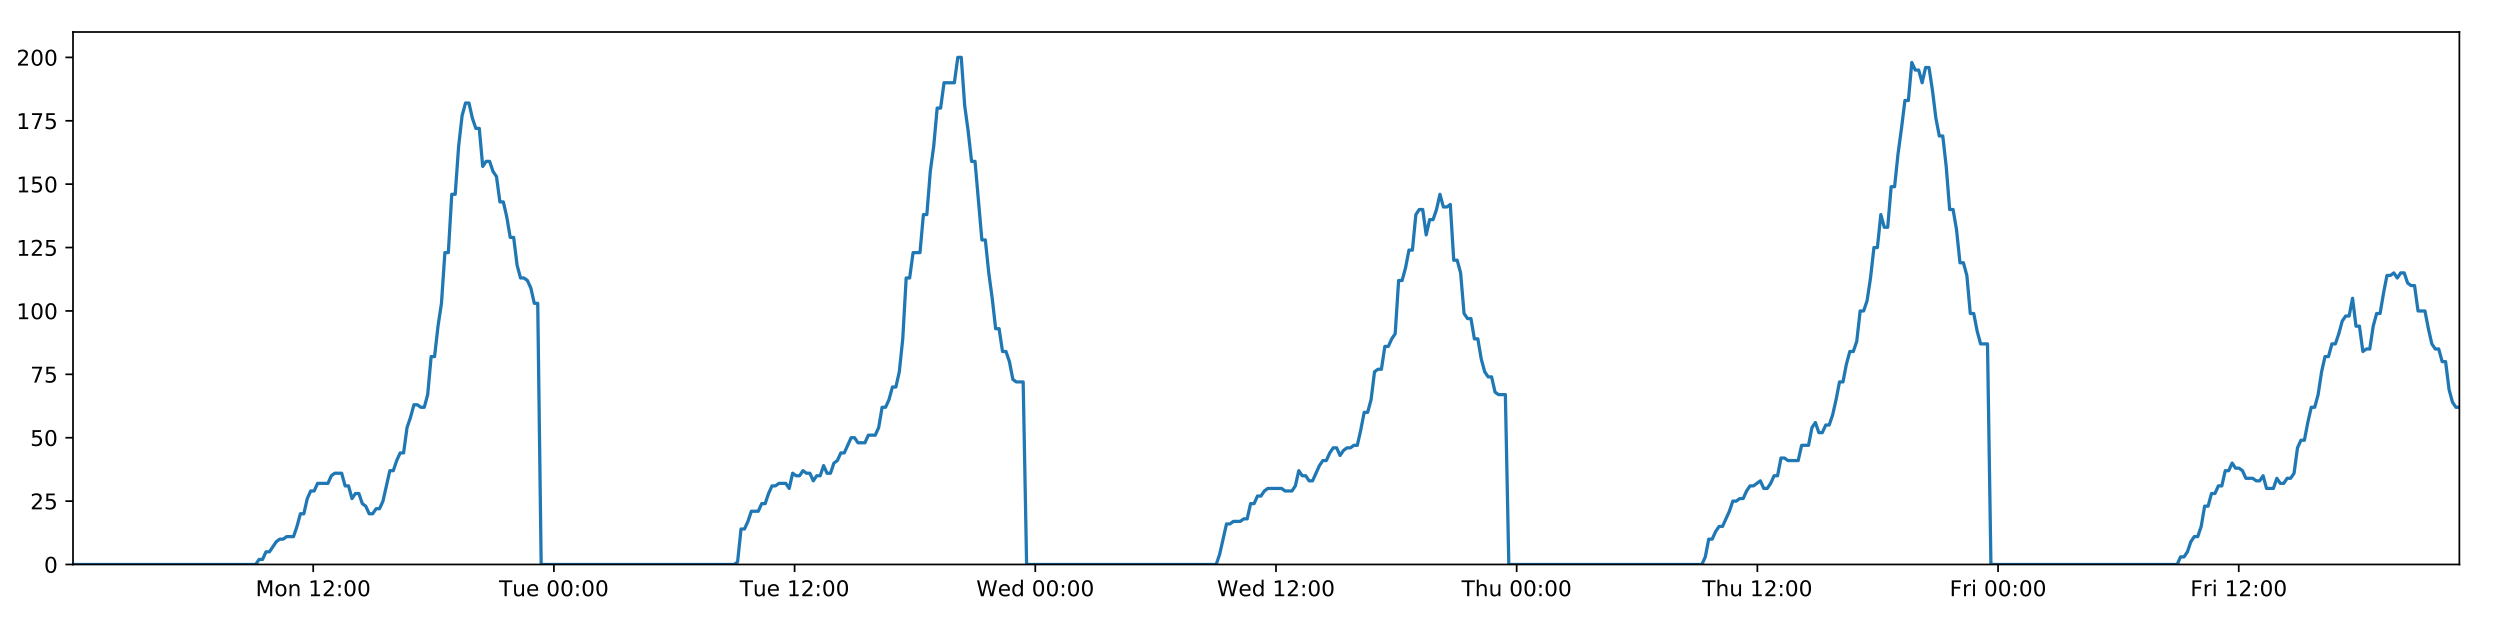 <?xml version="1.0" encoding="utf-8" standalone="no"?>
<!DOCTYPE svg PUBLIC "-//W3C//DTD SVG 1.1//EN"
  "http://www.w3.org/Graphics/SVG/1.1/DTD/svg11.dtd">
<!-- Created with matplotlib (https://matplotlib.org/) -->
<svg height="288pt" version="1.1" viewBox="0 0 1152 288" width="1152pt" xmlns="http://www.w3.org/2000/svg" xmlns:xlink="http://www.w3.org/1999/xlink">
 <defs>
  <style type="text/css">
*{stroke-linecap:butt;stroke-linejoin:round;}
  </style>
 </defs>
 <g id="figure_1">
  <g id="patch_1">
   <path d="M 0 288 
L 1152 288 
L 1152 0 
L 0 0 
z
" style="fill:#ffffff;"/>
  </g>
  <g id="axes_1">
   <g id="patch_2">
    <path d="M 33.64 260.12 
L 1133.28 260.12 
L 1133.28 14.76 
L 33.64 14.76 
z
" style="fill:#ffffff;"/>
   </g>
   <g id="matplotlib.axis_1">
    <g id="xtick_1">
     <g id="line2d_1">
      <defs>
       <path d="M 0 0 
L 0 3.5 
" id="m5a62a35ae6" style="stroke:#000000;stroke-width:0.8;"/>
      </defs>
      <g>
       <use style="stroke:#000000;stroke-width:0.8;" x="144.326" xlink:href="#m5a62a35ae6" y="260.12"/>
      </g>
     </g>
     <g id="text_1">
      <!-- Mon 12:00 -->
      <defs>
       <path d="M 9.812 72.906 
L 24.516 72.906 
L 43.109 23.297 
L 61.812 72.906 
L 76.516 72.906 
L 76.516 0 
L 66.891 0 
L 66.891 64.016 
L 48.094 14.016 
L 38.188 14.016 
L 19.391 64.016 
L 19.391 0 
L 9.812 0 
z
" id="DejaVuSans-77"/>
       <path d="M 30.609 48.391 
Q 23.391 48.391 19.188 42.75 
Q 14.984 37.109 14.984 27.297 
Q 14.984 17.484 19.156 11.844 
Q 23.344 6.203 30.609 6.203 
Q 37.797 6.203 41.984 11.859 
Q 46.188 17.531 46.188 27.297 
Q 46.188 37.016 41.984 42.703 
Q 37.797 48.391 30.609 48.391 
z
M 30.609 56 
Q 42.328 56 49.016 48.375 
Q 55.719 40.766 55.719 27.297 
Q 55.719 13.875 49.016 6.219 
Q 42.328 -1.422 30.609 -1.422 
Q 18.844 -1.422 12.172 6.219 
Q 5.516 13.875 5.516 27.297 
Q 5.516 40.766 12.172 48.375 
Q 18.844 56 30.609 56 
z
" id="DejaVuSans-111"/>
       <path d="M 54.891 33.016 
L 54.891 0 
L 45.906 0 
L 45.906 32.719 
Q 45.906 40.484 42.875 44.328 
Q 39.844 48.188 33.797 48.188 
Q 26.516 48.188 22.312 43.547 
Q 18.109 38.922 18.109 30.906 
L 18.109 0 
L 9.078 0 
L 9.078 54.688 
L 18.109 54.688 
L 18.109 46.188 
Q 21.344 51.125 25.703 53.562 
Q 30.078 56 35.797 56 
Q 45.219 56 50.047 50.172 
Q 54.891 44.344 54.891 33.016 
z
" id="DejaVuSans-110"/>
       <path id="DejaVuSans-32"/>
       <path d="M 12.406 8.297 
L 28.516 8.297 
L 28.516 63.922 
L 10.984 60.406 
L 10.984 69.391 
L 28.422 72.906 
L 38.281 72.906 
L 38.281 8.297 
L 54.391 8.297 
L 54.391 0 
L 12.406 0 
z
" id="DejaVuSans-49"/>
       <path d="M 19.188 8.297 
L 53.609 8.297 
L 53.609 0 
L 7.328 0 
L 7.328 8.297 
Q 12.938 14.109 22.625 23.891 
Q 32.328 33.688 34.812 36.531 
Q 39.547 41.844 41.422 45.531 
Q 43.312 49.219 43.312 52.781 
Q 43.312 58.594 39.234 62.25 
Q 35.156 65.922 28.609 65.922 
Q 23.969 65.922 18.812 64.312 
Q 13.672 62.703 7.812 59.422 
L 7.812 69.391 
Q 13.766 71.781 18.938 73 
Q 24.125 74.219 28.422 74.219 
Q 39.75 74.219 46.484 68.547 
Q 53.219 62.891 53.219 53.422 
Q 53.219 48.922 51.531 44.891 
Q 49.859 40.875 45.406 35.406 
Q 44.188 33.984 37.641 27.219 
Q 31.109 20.453 19.188 8.297 
z
" id="DejaVuSans-50"/>
       <path d="M 11.719 12.406 
L 22.016 12.406 
L 22.016 0 
L 11.719 0 
z
M 11.719 51.703 
L 22.016 51.703 
L 22.016 39.312 
L 11.719 39.312 
z
" id="DejaVuSans-58"/>
       <path d="M 31.781 66.406 
Q 24.172 66.406 20.328 58.906 
Q 16.5 51.422 16.5 36.375 
Q 16.5 21.391 20.328 13.891 
Q 24.172 6.391 31.781 6.391 
Q 39.453 6.391 43.281 13.891 
Q 47.125 21.391 47.125 36.375 
Q 47.125 51.422 43.281 58.906 
Q 39.453 66.406 31.781 66.406 
z
M 31.781 74.219 
Q 44.047 74.219 50.516 64.516 
Q 56.984 54.828 56.984 36.375 
Q 56.984 17.969 50.516 8.266 
Q 44.047 -1.422 31.781 -1.422 
Q 19.531 -1.422 13.062 8.266 
Q 6.594 17.969 6.594 36.375 
Q 6.594 54.828 13.062 64.516 
Q 19.531 74.219 31.781 74.219 
z
" id="DejaVuSans-48"/>
      </defs>
      <g transform="translate(117.785 274.718)scale(0.1 -0.1)">
       <use xlink:href="#DejaVuSans-77"/>
       <use x="86.279" xlink:href="#DejaVuSans-111"/>
       <use x="147.461" xlink:href="#DejaVuSans-110"/>
       <use x="210.84" xlink:href="#DejaVuSans-32"/>
       <use x="242.627" xlink:href="#DejaVuSans-49"/>
       <use x="306.25" xlink:href="#DejaVuSans-50"/>
       <use x="369.873" xlink:href="#DejaVuSans-58"/>
       <use x="403.564" xlink:href="#DejaVuSans-48"/>
       <use x="467.188" xlink:href="#DejaVuSans-48"/>
      </g>
     </g>
    </g>
    <g id="xtick_2">
     <g id="line2d_2">
      <g>
       <use style="stroke:#000000;stroke-width:0.8;" x="255.237" xlink:href="#m5a62a35ae6" y="260.12"/>
      </g>
     </g>
     <g id="text_2">
      <!-- Tue 00:00 -->
      <defs>
       <path d="M -0.297 72.906 
L 61.375 72.906 
L 61.375 64.594 
L 35.5 64.594 
L 35.5 0 
L 25.594 0 
L 25.594 64.594 
L -0.297 64.594 
z
" id="DejaVuSans-84"/>
       <path d="M 8.5 21.578 
L 8.5 54.688 
L 17.484 54.688 
L 17.484 21.922 
Q 17.484 14.156 20.5 10.266 
Q 23.531 6.391 29.594 6.391 
Q 36.859 6.391 41.078 11.031 
Q 45.312 15.672 45.312 23.688 
L 45.312 54.688 
L 54.297 54.688 
L 54.297 0 
L 45.312 0 
L 45.312 8.406 
Q 42.047 3.422 37.719 1 
Q 33.406 -1.422 27.688 -1.422 
Q 18.266 -1.422 13.375 4.438 
Q 8.5 10.297 8.5 21.578 
z
M 31.109 56 
z
" id="DejaVuSans-117"/>
       <path d="M 56.203 29.594 
L 56.203 25.203 
L 14.891 25.203 
Q 15.484 15.922 20.484 11.062 
Q 25.484 6.203 34.422 6.203 
Q 39.594 6.203 44.453 7.469 
Q 49.312 8.734 54.109 11.281 
L 54.109 2.781 
Q 49.266 0.734 44.188 -0.344 
Q 39.109 -1.422 33.891 -1.422 
Q 20.797 -1.422 13.156 6.188 
Q 5.516 13.812 5.516 26.812 
Q 5.516 40.234 12.766 48.109 
Q 20.016 56 32.328 56 
Q 43.359 56 49.781 48.891 
Q 56.203 41.797 56.203 29.594 
z
M 47.219 32.234 
Q 47.125 39.594 43.094 43.984 
Q 39.062 48.391 32.422 48.391 
Q 24.906 48.391 20.391 44.141 
Q 15.875 39.891 15.188 32.172 
z
" id="DejaVuSans-101"/>
      </defs>
      <g transform="translate(229.951 274.718)scale(0.1 -0.1)">
       <use xlink:href="#DejaVuSans-84"/>
       <use x="60.85" xlink:href="#DejaVuSans-117"/>
       <use x="124.229" xlink:href="#DejaVuSans-101"/>
       <use x="185.752" xlink:href="#DejaVuSans-32"/>
       <use x="217.539" xlink:href="#DejaVuSans-48"/>
       <use x="281.162" xlink:href="#DejaVuSans-48"/>
       <use x="344.785" xlink:href="#DejaVuSans-58"/>
       <use x="378.477" xlink:href="#DejaVuSans-48"/>
       <use x="442.1" xlink:href="#DejaVuSans-48"/>
      </g>
     </g>
    </g>
    <g id="xtick_3">
     <g id="line2d_3">
      <g>
       <use style="stroke:#000000;stroke-width:0.8;" x="366.148" xlink:href="#m5a62a35ae6" y="260.12"/>
      </g>
     </g>
     <g id="text_3">
      <!-- Tue 12:00 -->
      <g transform="translate(340.862 274.718)scale(0.1 -0.1)">
       <use xlink:href="#DejaVuSans-84"/>
       <use x="60.85" xlink:href="#DejaVuSans-117"/>
       <use x="124.229" xlink:href="#DejaVuSans-101"/>
       <use x="185.752" xlink:href="#DejaVuSans-32"/>
       <use x="217.539" xlink:href="#DejaVuSans-49"/>
       <use x="281.162" xlink:href="#DejaVuSans-50"/>
       <use x="344.785" xlink:href="#DejaVuSans-58"/>
       <use x="378.477" xlink:href="#DejaVuSans-48"/>
       <use x="442.1" xlink:href="#DejaVuSans-48"/>
      </g>
     </g>
    </g>
    <g id="xtick_4">
     <g id="line2d_4">
      <g>
       <use style="stroke:#000000;stroke-width:0.8;" x="477.059" xlink:href="#m5a62a35ae6" y="260.12"/>
      </g>
     </g>
     <g id="text_4">
      <!-- Wed 00:00 -->
      <defs>
       <path d="M 3.328 72.906 
L 13.281 72.906 
L 28.609 11.281 
L 43.891 72.906 
L 54.984 72.906 
L 70.312 11.281 
L 85.594 72.906 
L 95.609 72.906 
L 77.297 0 
L 64.891 0 
L 49.516 63.281 
L 33.984 0 
L 21.578 0 
z
" id="DejaVuSans-87"/>
       <path d="M 45.406 46.391 
L 45.406 75.984 
L 54.391 75.984 
L 54.391 0 
L 45.406 0 
L 45.406 8.203 
Q 42.578 3.328 38.25 0.953 
Q 33.938 -1.422 27.875 -1.422 
Q 17.969 -1.422 11.734 6.484 
Q 5.516 14.406 5.516 27.297 
Q 5.516 40.188 11.734 48.094 
Q 17.969 56 27.875 56 
Q 33.938 56 38.25 53.625 
Q 42.578 51.266 45.406 46.391 
z
M 14.797 27.297 
Q 14.797 17.391 18.875 11.75 
Q 22.953 6.109 30.078 6.109 
Q 37.203 6.109 41.297 11.75 
Q 45.406 17.391 45.406 27.297 
Q 45.406 37.203 41.297 42.844 
Q 37.203 48.484 30.078 48.484 
Q 22.953 48.484 18.875 42.844 
Q 14.797 37.203 14.797 27.297 
z
" id="DejaVuSans-100"/>
      </defs>
      <g transform="translate(449.87 274.718)scale(0.1 -0.1)">
       <use xlink:href="#DejaVuSans-87"/>
       <use x="98.799" xlink:href="#DejaVuSans-101"/>
       <use x="160.322" xlink:href="#DejaVuSans-100"/>
       <use x="223.799" xlink:href="#DejaVuSans-32"/>
       <use x="255.586" xlink:href="#DejaVuSans-48"/>
       <use x="319.209" xlink:href="#DejaVuSans-48"/>
       <use x="382.832" xlink:href="#DejaVuSans-58"/>
       <use x="416.523" xlink:href="#DejaVuSans-48"/>
       <use x="480.146" xlink:href="#DejaVuSans-48"/>
      </g>
     </g>
    </g>
    <g id="xtick_5">
     <g id="line2d_5">
      <g>
       <use style="stroke:#000000;stroke-width:0.8;" x="587.97" xlink:href="#m5a62a35ae6" y="260.12"/>
      </g>
     </g>
     <g id="text_5">
      <!-- Wed 12:00 -->
      <g transform="translate(560.78 274.718)scale(0.1 -0.1)">
       <use xlink:href="#DejaVuSans-87"/>
       <use x="98.799" xlink:href="#DejaVuSans-101"/>
       <use x="160.322" xlink:href="#DejaVuSans-100"/>
       <use x="223.799" xlink:href="#DejaVuSans-32"/>
       <use x="255.586" xlink:href="#DejaVuSans-49"/>
       <use x="319.209" xlink:href="#DejaVuSans-50"/>
       <use x="382.832" xlink:href="#DejaVuSans-58"/>
       <use x="416.523" xlink:href="#DejaVuSans-48"/>
       <use x="480.146" xlink:href="#DejaVuSans-48"/>
      </g>
     </g>
    </g>
    <g id="xtick_6">
     <g id="line2d_6">
      <g>
       <use style="stroke:#000000;stroke-width:0.8;" x="698.88" xlink:href="#m5a62a35ae6" y="260.12"/>
      </g>
     </g>
     <g id="text_6">
      <!-- Thu 00:00 -->
      <defs>
       <path d="M 54.891 33.016 
L 54.891 0 
L 45.906 0 
L 45.906 32.719 
Q 45.906 40.484 42.875 44.328 
Q 39.844 48.188 33.797 48.188 
Q 26.516 48.188 22.312 43.547 
Q 18.109 38.922 18.109 30.906 
L 18.109 0 
L 9.078 0 
L 9.078 75.984 
L 18.109 75.984 
L 18.109 46.188 
Q 21.344 51.125 25.703 53.562 
Q 30.078 56 35.797 56 
Q 45.219 56 50.047 50.172 
Q 54.891 44.344 54.891 33.016 
z
" id="DejaVuSans-104"/>
      </defs>
      <g transform="translate(673.491 274.718)scale(0.1 -0.1)">
       <use xlink:href="#DejaVuSans-84"/>
       <use x="61.084" xlink:href="#DejaVuSans-104"/>
       <use x="124.463" xlink:href="#DejaVuSans-117"/>
       <use x="187.842" xlink:href="#DejaVuSans-32"/>
       <use x="219.629" xlink:href="#DejaVuSans-48"/>
       <use x="283.252" xlink:href="#DejaVuSans-48"/>
       <use x="346.875" xlink:href="#DejaVuSans-58"/>
       <use x="380.566" xlink:href="#DejaVuSans-48"/>
       <use x="444.189" xlink:href="#DejaVuSans-48"/>
      </g>
     </g>
    </g>
    <g id="xtick_7">
     <g id="line2d_7">
      <g>
       <use style="stroke:#000000;stroke-width:0.8;" x="809.791" xlink:href="#m5a62a35ae6" y="260.12"/>
      </g>
     </g>
     <g id="text_7">
      <!-- Thu 12:00 -->
      <g transform="translate(784.401 274.718)scale(0.1 -0.1)">
       <use xlink:href="#DejaVuSans-84"/>
       <use x="61.084" xlink:href="#DejaVuSans-104"/>
       <use x="124.463" xlink:href="#DejaVuSans-117"/>
       <use x="187.842" xlink:href="#DejaVuSans-32"/>
       <use x="219.629" xlink:href="#DejaVuSans-49"/>
       <use x="283.252" xlink:href="#DejaVuSans-50"/>
       <use x="346.875" xlink:href="#DejaVuSans-58"/>
       <use x="380.566" xlink:href="#DejaVuSans-48"/>
       <use x="444.189" xlink:href="#DejaVuSans-48"/>
      </g>
     </g>
    </g>
    <g id="xtick_8">
     <g id="line2d_8">
      <g>
       <use style="stroke:#000000;stroke-width:0.8;" x="920.702" xlink:href="#m5a62a35ae6" y="260.12"/>
      </g>
     </g>
     <g id="text_8">
      <!-- Fri 00:00 -->
      <defs>
       <path d="M 9.812 72.906 
L 51.703 72.906 
L 51.703 64.594 
L 19.672 64.594 
L 19.672 43.109 
L 48.578 43.109 
L 48.578 34.812 
L 19.672 34.812 
L 19.672 0 
L 9.812 0 
z
" id="DejaVuSans-70"/>
       <path d="M 41.109 46.297 
Q 39.594 47.172 37.812 47.578 
Q 36.031 48 33.891 48 
Q 26.266 48 22.188 43.047 
Q 18.109 38.094 18.109 28.812 
L 18.109 0 
L 9.078 0 
L 9.078 54.688 
L 18.109 54.688 
L 18.109 46.188 
Q 20.953 51.172 25.484 53.578 
Q 30.031 56 36.531 56 
Q 37.453 56 38.578 55.875 
Q 39.703 55.766 41.062 55.516 
z
" id="DejaVuSans-114"/>
       <path d="M 9.422 54.688 
L 18.406 54.688 
L 18.406 0 
L 9.422 0 
z
M 9.422 75.984 
L 18.406 75.984 
L 18.406 64.594 
L 9.422 64.594 
z
" id="DejaVuSans-105"/>
      </defs>
      <g transform="translate(898.389 274.718)scale(0.1 -0.1)">
       <use xlink:href="#DejaVuSans-70"/>
       <use x="57.41" xlink:href="#DejaVuSans-114"/>
       <use x="98.523" xlink:href="#DejaVuSans-105"/>
       <use x="126.307" xlink:href="#DejaVuSans-32"/>
       <use x="158.094" xlink:href="#DejaVuSans-48"/>
       <use x="221.717" xlink:href="#DejaVuSans-48"/>
       <use x="285.34" xlink:href="#DejaVuSans-58"/>
       <use x="319.031" xlink:href="#DejaVuSans-48"/>
       <use x="382.654" xlink:href="#DejaVuSans-48"/>
      </g>
     </g>
    </g>
    <g id="xtick_9">
     <g id="line2d_9">
      <g>
       <use style="stroke:#000000;stroke-width:0.8;" x="1031.613" xlink:href="#m5a62a35ae6" y="260.12"/>
      </g>
     </g>
     <g id="text_9">
      <!-- Fri 12:00 -->
      <g transform="translate(1009.3 274.718)scale(0.1 -0.1)">
       <use xlink:href="#DejaVuSans-70"/>
       <use x="57.41" xlink:href="#DejaVuSans-114"/>
       <use x="98.523" xlink:href="#DejaVuSans-105"/>
       <use x="126.307" xlink:href="#DejaVuSans-32"/>
       <use x="158.094" xlink:href="#DejaVuSans-49"/>
       <use x="221.717" xlink:href="#DejaVuSans-50"/>
       <use x="285.34" xlink:href="#DejaVuSans-58"/>
       <use x="319.031" xlink:href="#DejaVuSans-48"/>
       <use x="382.654" xlink:href="#DejaVuSans-48"/>
      </g>
     </g>
    </g>
   </g>
   <g id="matplotlib.axis_2">
    <g id="ytick_1">
     <g id="line2d_10">
      <defs>
       <path d="M 0 0 
L -3.5 0 
" id="m7e3004bddb" style="stroke:#000000;stroke-width:0.8;"/>
      </defs>
      <g>
       <use style="stroke:#000000;stroke-width:0.8;" x="33.64" xlink:href="#m7e3004bddb" y="260.12"/>
      </g>
     </g>
     <g id="text_10">
      <!-- 0 -->
      <g transform="translate(20.277 263.919)scale(0.1 -0.1)">
       <use xlink:href="#DejaVuSans-48"/>
      </g>
     </g>
    </g>
    <g id="ytick_2">
     <g id="line2d_11">
      <g>
       <use style="stroke:#000000;stroke-width:0.8;" x="33.64" xlink:href="#m7e3004bddb" y="230.91"/>
      </g>
     </g>
     <g id="text_11">
      <!-- 25 -->
      <defs>
       <path d="M 10.797 72.906 
L 49.516 72.906 
L 49.516 64.594 
L 19.828 64.594 
L 19.828 46.734 
Q 21.969 47.469 24.109 47.828 
Q 26.266 48.188 28.422 48.188 
Q 40.625 48.188 47.75 41.5 
Q 54.891 34.812 54.891 23.391 
Q 54.891 11.625 47.562 5.094 
Q 40.234 -1.422 26.906 -1.422 
Q 22.312 -1.422 17.547 -0.641 
Q 12.797 0.141 7.719 1.703 
L 7.719 11.625 
Q 12.109 9.234 16.797 8.062 
Q 21.484 6.891 26.703 6.891 
Q 35.156 6.891 40.078 11.328 
Q 45.016 15.766 45.016 23.391 
Q 45.016 31 40.078 35.438 
Q 35.156 39.891 26.703 39.891 
Q 22.75 39.891 18.812 39.016 
Q 14.891 38.141 10.797 36.281 
z
" id="DejaVuSans-53"/>
      </defs>
      <g transform="translate(13.915 234.71)scale(0.1 -0.1)">
       <use xlink:href="#DejaVuSans-50"/>
       <use x="63.623" xlink:href="#DejaVuSans-53"/>
      </g>
     </g>
    </g>
    <g id="ytick_3">
     <g id="line2d_12">
      <g>
       <use style="stroke:#000000;stroke-width:0.8;" x="33.64" xlink:href="#m7e3004bddb" y="201.701"/>
      </g>
     </g>
     <g id="text_12">
      <!-- 50 -->
      <g transform="translate(13.915 205.5)scale(0.1 -0.1)">
       <use xlink:href="#DejaVuSans-53"/>
       <use x="63.623" xlink:href="#DejaVuSans-48"/>
      </g>
     </g>
    </g>
    <g id="ytick_4">
     <g id="line2d_13">
      <g>
       <use style="stroke:#000000;stroke-width:0.8;" x="33.64" xlink:href="#m7e3004bddb" y="172.491"/>
      </g>
     </g>
     <g id="text_13">
      <!-- 75 -->
      <defs>
       <path d="M 8.203 72.906 
L 55.078 72.906 
L 55.078 68.703 
L 28.609 0 
L 18.312 0 
L 43.219 64.594 
L 8.203 64.594 
z
" id="DejaVuSans-55"/>
      </defs>
      <g transform="translate(13.915 176.291)scale(0.1 -0.1)">
       <use xlink:href="#DejaVuSans-55"/>
       <use x="63.623" xlink:href="#DejaVuSans-53"/>
      </g>
     </g>
    </g>
    <g id="ytick_5">
     <g id="line2d_14">
      <g>
       <use style="stroke:#000000;stroke-width:0.8;" x="33.64" xlink:href="#m7e3004bddb" y="143.282"/>
      </g>
     </g>
     <g id="text_14">
      <!-- 100 -->
      <g transform="translate(7.553 147.081)scale(0.1 -0.1)">
       <use xlink:href="#DejaVuSans-49"/>
       <use x="63.623" xlink:href="#DejaVuSans-48"/>
       <use x="127.246" xlink:href="#DejaVuSans-48"/>
      </g>
     </g>
    </g>
    <g id="ytick_6">
     <g id="line2d_15">
      <g>
       <use style="stroke:#000000;stroke-width:0.8;" x="33.64" xlink:href="#m7e3004bddb" y="114.072"/>
      </g>
     </g>
     <g id="text_15">
      <!-- 125 -->
      <g transform="translate(7.553 117.872)scale(0.1 -0.1)">
       <use xlink:href="#DejaVuSans-49"/>
       <use x="63.623" xlink:href="#DejaVuSans-50"/>
       <use x="127.246" xlink:href="#DejaVuSans-53"/>
      </g>
     </g>
    </g>
    <g id="ytick_7">
     <g id="line2d_16">
      <g>
       <use style="stroke:#000000;stroke-width:0.8;" x="33.64" xlink:href="#m7e3004bddb" y="84.863"/>
      </g>
     </g>
     <g id="text_16">
      <!-- 150 -->
      <g transform="translate(7.553 88.662)scale(0.1 -0.1)">
       <use xlink:href="#DejaVuSans-49"/>
       <use x="63.623" xlink:href="#DejaVuSans-53"/>
       <use x="127.246" xlink:href="#DejaVuSans-48"/>
      </g>
     </g>
    </g>
    <g id="ytick_8">
     <g id="line2d_17">
      <g>
       <use style="stroke:#000000;stroke-width:0.8;" x="33.64" xlink:href="#m7e3004bddb" y="55.653"/>
      </g>
     </g>
     <g id="text_17">
      <!-- 175 -->
      <g transform="translate(7.553 59.453)scale(0.1 -0.1)">
       <use xlink:href="#DejaVuSans-49"/>
       <use x="63.623" xlink:href="#DejaVuSans-55"/>
       <use x="127.246" xlink:href="#DejaVuSans-53"/>
      </g>
     </g>
    </g>
    <g id="ytick_9">
     <g id="line2d_18">
      <g>
       <use style="stroke:#000000;stroke-width:0.8;" x="33.64" xlink:href="#m7e3004bddb" y="26.444"/>
      </g>
     </g>
     <g id="text_18">
      <!-- 200 -->
      <g transform="translate(7.553 30.243)scale(0.1 -0.1)">
       <use xlink:href="#DejaVuSans-50"/>
       <use x="63.623" xlink:href="#DejaVuSans-48"/>
       <use x="127.246" xlink:href="#DejaVuSans-48"/>
      </g>
     </g>
    </g>
   </g>
   <g id="line2d_19">
    <path clip-path="url(#pf851654f4a)" d="M 33.64 260.12 
L 117.808 260.12 
L 119.394 257.783 
L 120.981 257.783 
L 122.568 254.278 
L 124.155 254.278 
L 127.325 249.605 
L 128.911 248.436 
L 130.495 248.436 
L 132.08 247.268 
L 135.251 247.268 
L 136.837 242.594 
L 138.422 236.752 
L 140.006 236.752 
L 141.592 229.742 
L 143.18 226.237 
L 144.765 226.237 
L 146.35 222.732 
L 151.104 222.732 
L 152.689 219.227 
L 154.272 218.058 
L 157.443 218.058 
L 159.028 223.9 
L 160.613 223.9 
L 162.2 229.742 
L 163.785 227.405 
L 165.37 227.405 
L 166.955 232.079 
L 168.539 233.247 
L 170.125 236.752 
L 171.71 236.752 
L 173.298 234.416 
L 174.881 234.416 
L 176.466 230.91 
L 179.634 216.89 
L 181.218 216.89 
L 182.803 212.216 
L 184.388 208.711 
L 185.975 208.711 
L 187.559 197.027 
L 189.15 192.354 
L 190.741 186.512 
L 192.325 186.512 
L 193.91 187.68 
L 195.495 187.68 
L 197.08 181.838 
L 198.665 164.313 
L 200.249 164.313 
L 201.834 150.292 
L 203.419 139.777 
L 205.005 116.409 
L 206.589 116.409 
L 208.174 89.536 
L 209.761 89.536 
L 211.345 67.337 
L 212.929 53.317 
L 214.512 47.475 
L 216.096 47.475 
L 217.681 54.485 
L 219.265 59.158 
L 220.85 59.158 
L 222.436 76.684 
L 224.019 74.347 
L 225.606 74.347 
L 227.192 79.021 
L 228.776 81.358 
L 230.362 93.042 
L 231.946 93.042 
L 233.53 100.052 
L 235.114 109.399 
L 236.697 109.399 
L 238.282 122.251 
L 239.866 128.093 
L 241.453 128.093 
L 243.036 129.261 
L 244.62 132.766 
L 246.204 139.777 
L 247.787 139.777 
L 249.37 260.12 
L 338.319 260.12 
L 339.877 258.952 
L 341.466 243.763 
L 343.054 243.763 
L 344.642 240.258 
L 346.227 235.584 
L 349.401 235.584 
L 350.986 232.079 
L 352.571 232.079 
L 354.156 227.405 
L 355.741 223.9 
L 357.325 223.9 
L 358.911 222.732 
L 362.08 222.732 
L 363.664 225.069 
L 365.252 218.058 
L 366.84 219.227 
L 368.423 219.227 
L 370.008 216.89 
L 371.594 218.058 
L 373.179 218.058 
L 374.763 221.563 
L 376.347 219.227 
L 377.932 219.227 
L 379.518 214.553 
L 381.102 218.058 
L 382.686 218.058 
L 384.269 213.385 
L 385.857 212.216 
L 387.444 208.711 
L 389.029 208.711 
L 392.197 201.701 
L 393.784 201.701 
L 395.371 204.038 
L 398.55 204.038 
L 400.133 200.533 
L 403.305 200.533 
L 404.892 197.027 
L 406.477 187.68 
L 408.061 187.68 
L 409.644 184.175 
L 411.229 178.333 
L 412.814 178.333 
L 414.401 171.323 
L 415.986 156.134 
L 417.571 128.093 
L 419.16 128.093 
L 420.751 116.409 
L 423.92 116.409 
L 425.509 98.883 
L 427.094 98.883 
L 428.678 79.021 
L 430.262 67.337 
L 431.846 49.811 
L 433.43 49.811 
L 435.017 38.128 
L 439.769 38.128 
L 441.357 26.444 
L 442.944 26.444 
L 444.528 48.643 
L 446.113 60.327 
L 447.697 74.347 
L 449.285 74.347 
L 452.452 110.567 
L 454.041 110.567 
L 455.625 125.756 
L 457.209 137.44 
L 458.793 151.461 
L 460.381 151.461 
L 461.965 161.976 
L 463.551 161.976 
L 465.139 166.65 
L 466.723 174.828 
L 468.308 175.997 
L 471.478 175.997 
L 473.061 260.12 
L 560.424 260.12 
L 562.008 255.446 
L 565.178 241.426 
L 566.765 241.426 
L 568.35 240.258 
L 571.524 240.258 
L 573.108 239.089 
L 574.692 239.089 
L 576.279 232.079 
L 577.866 232.079 
L 579.45 228.574 
L 581.037 228.574 
L 582.623 226.237 
L 584.209 225.069 
L 590.552 225.069 
L 592.143 226.237 
L 595.311 226.237 
L 596.895 223.9 
L 598.482 216.89 
L 600.066 219.227 
L 601.653 219.227 
L 603.24 221.563 
L 604.824 221.563 
L 607.993 214.553 
L 609.581 212.216 
L 611.168 212.216 
L 612.752 208.711 
L 614.338 206.374 
L 615.925 206.374 
L 617.51 209.88 
L 619.096 207.543 
L 620.683 206.374 
L 622.27 206.374 
L 623.858 205.206 
L 625.443 205.206 
L 627.028 198.196 
L 628.614 190.017 
L 630.203 190.017 
L 631.791 184.175 
L 633.377 171.323 
L 634.961 170.155 
L 636.55 170.155 
L 638.138 159.639 
L 639.725 159.639 
L 641.311 156.134 
L 642.898 153.797 
L 644.486 129.261 
L 646.084 129.261 
L 647.669 123.419 
L 649.254 115.241 
L 650.84 115.241 
L 652.426 98.883 
L 654.01 96.547 
L 655.596 96.547 
L 657.181 108.23 
L 658.771 101.22 
L 660.355 101.22 
L 661.939 96.547 
L 663.526 89.536 
L 665.118 95.378 
L 666.706 95.378 
L 668.292 94.21 
L 669.88 119.914 
L 671.467 119.914 
L 673.051 125.756 
L 674.638 144.45 
L 676.225 146.787 
L 677.811 146.787 
L 679.398 156.134 
L 680.981 156.134 
L 682.569 165.481 
L 684.156 171.323 
L 685.74 173.66 
L 687.328 173.66 
L 688.915 180.67 
L 690.498 181.838 
L 693.673 181.838 
L 695.26 260.12 
L 784.22 260.12 
L 785.803 256.615 
L 787.387 248.436 
L 788.971 248.436 
L 790.558 244.931 
L 792.142 242.594 
L 793.727 242.594 
L 796.899 235.584 
L 798.485 230.91 
L 800.072 230.91 
L 801.657 229.742 
L 803.242 229.742 
L 804.826 226.237 
L 806.413 223.9 
L 807.998 223.9 
L 811.169 221.563 
L 812.754 225.069 
L 814.34 225.069 
L 815.925 222.732 
L 817.511 219.227 
L 819.096 219.227 
L 820.681 211.048 
L 822.266 211.048 
L 823.851 212.216 
L 828.608 212.216 
L 830.195 205.206 
L 833.365 205.206 
L 834.952 197.027 
L 836.538 194.691 
L 838.125 199.364 
L 839.711 199.364 
L 841.305 195.859 
L 842.89 195.859 
L 844.475 191.186 
L 846.06 184.175 
L 847.645 175.997 
L 849.232 175.997 
L 850.817 167.818 
L 852.405 161.976 
L 853.991 161.976 
L 855.579 157.302 
L 857.166 143.282 
L 858.755 143.282 
L 860.343 138.608 
L 861.929 128.093 
L 863.516 114.072 
L 865.101 114.072 
L 866.686 98.883 
L 868.27 104.725 
L 869.855 104.725 
L 871.441 86.031 
L 873.025 86.031 
L 874.617 70.842 
L 876.203 59.158 
L 877.788 46.306 
L 879.376 46.306 
L 880.964 28.781 
L 882.551 32.286 
L 884.136 32.286 
L 885.721 38.128 
L 887.305 31.117 
L 888.889 31.117 
L 890.473 41.633 
L 892.058 54.485 
L 893.642 62.664 
L 895.227 62.664 
L 896.81 76.684 
L 898.401 96.547 
L 899.984 96.547 
L 901.571 105.894 
L 903.158 121.083 
L 904.742 121.083 
L 906.326 126.925 
L 907.913 144.45 
L 909.499 144.45 
L 911.083 152.629 
L 912.667 158.471 
L 915.839 158.471 
L 917.423 260.12 
L 1003.236 260.12 
L 1004.795 256.615 
L 1006.38 256.615 
L 1007.964 254.278 
L 1009.548 249.605 
L 1011.132 247.268 
L 1012.72 247.268 
L 1014.306 242.594 
L 1015.891 233.247 
L 1017.476 233.247 
L 1019.06 227.405 
L 1020.644 227.405 
L 1022.228 223.9 
L 1023.815 223.9 
L 1025.399 216.89 
L 1026.983 216.89 
L 1028.568 213.385 
L 1030.152 215.722 
L 1031.736 215.722 
L 1033.321 216.89 
L 1034.905 220.395 
L 1038.081 220.395 
L 1039.665 221.563 
L 1041.249 221.563 
L 1042.833 219.227 
L 1044.418 225.069 
L 1047.585 225.069 
L 1049.169 220.395 
L 1050.754 222.732 
L 1052.341 222.732 
L 1053.926 220.395 
L 1055.513 220.395 
L 1057.098 218.058 
L 1058.682 206.374 
L 1060.266 202.869 
L 1061.852 202.869 
L 1063.435 194.691 
L 1065.02 187.68 
L 1066.603 187.68 
L 1068.191 181.838 
L 1069.781 171.323 
L 1071.367 164.313 
L 1072.956 164.313 
L 1074.54 158.471 
L 1076.124 158.471 
L 1077.712 153.797 
L 1079.297 147.955 
L 1080.883 145.619 
L 1082.471 145.619 
L 1084.057 137.44 
L 1085.642 150.292 
L 1087.226 150.292 
L 1088.818 161.976 
L 1090.402 160.808 
L 1091.986 160.808 
L 1093.57 150.292 
L 1095.154 144.45 
L 1096.741 144.45 
L 1098.326 135.103 
L 1099.91 126.925 
L 1101.497 126.925 
L 1103.082 125.756 
L 1104.667 128.093 
L 1106.256 125.756 
L 1107.855 125.756 
L 1109.445 130.43 
L 1111.035 131.598 
L 1112.626 131.598 
L 1114.229 143.282 
L 1117.411 143.282 
L 1119.002 151.461 
L 1120.587 158.471 
L 1122.179 160.808 
L 1123.766 160.808 
L 1125.353 166.65 
L 1126.939 166.65 
L 1128.526 179.502 
L 1130.111 185.344 
L 1131.696 187.68 
L 1133.28 187.68 
L 1133.28 187.68 
" style="fill:none;stroke:#1f77b4;stroke-linecap:square;stroke-width:1.5;"/>
   </g>
   <g id="patch_3">
    <path d="M 33.64 260.12 
L 33.64 14.76 
" style="fill:none;stroke:#000000;stroke-linecap:square;stroke-linejoin:miter;stroke-width:0.8;"/>
   </g>
   <g id="patch_4">
    <path d="M 1133.28 260.12 
L 1133.28 14.76 
" style="fill:none;stroke:#000000;stroke-linecap:square;stroke-linejoin:miter;stroke-width:0.8;"/>
   </g>
   <g id="patch_5">
    <path d="M 33.64 260.12 
L 1133.28 260.12 
" style="fill:none;stroke:#000000;stroke-linecap:square;stroke-linejoin:miter;stroke-width:0.8;"/>
   </g>
   <g id="patch_6">
    <path d="M 33.64 14.76 
L 1133.28 14.76 
" style="fill:none;stroke:#000000;stroke-linecap:square;stroke-linejoin:miter;stroke-width:0.8;"/>
   </g>
  </g>
 </g>
 <defs>
  <clipPath id="pf851654f4a">
   <rect height="245.36" width="1099.64" x="33.64" y="14.76"/>
  </clipPath>
 </defs>
</svg>
